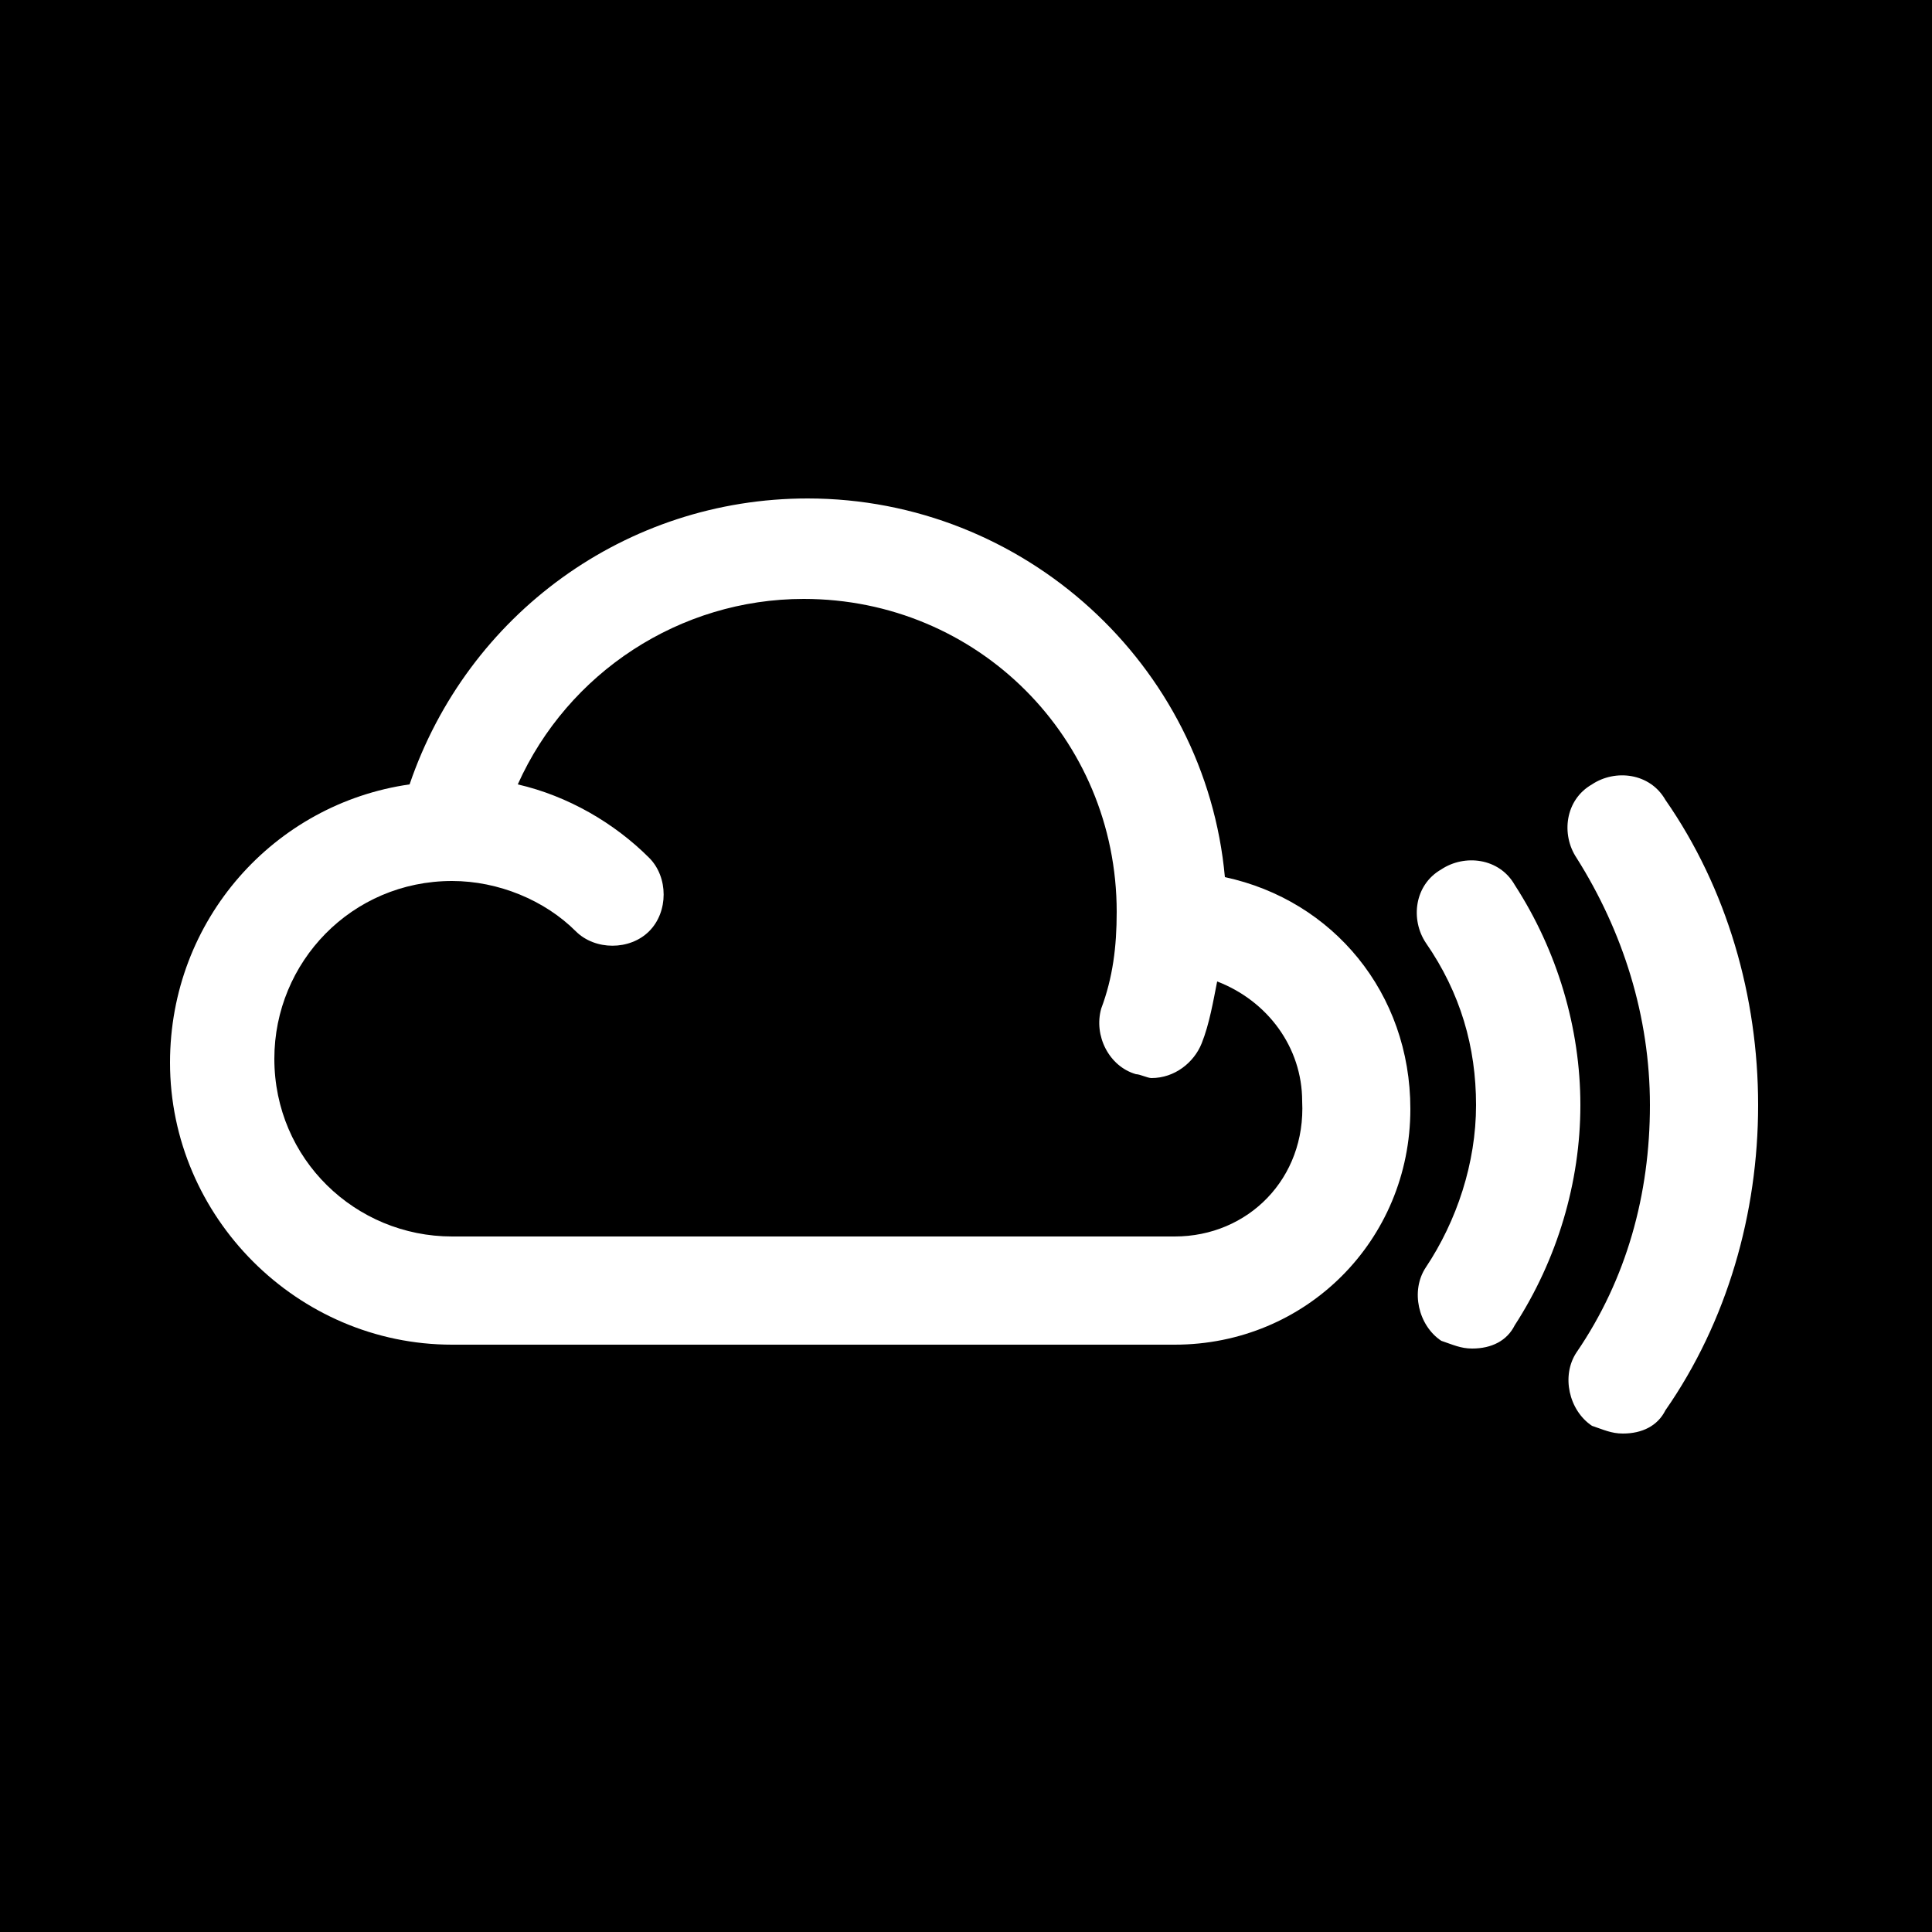 <?xml version="1.0" encoding="UTF-8"?>
<!-- Generator: Adobe Illustrator 21.0.2, SVG Export Plug-In . SVG Version: 6.00 Build 0)  -->
<svg version="1.1" id="Laag_1" xmlns="http://www.w3.org/2000/svg" xmlns:xlink="http://www.w3.org/1999/xlink" x="0px" y="0px" viewBox="0 0 50 50" style="enable-background:new 0 0 50 50;" xml:space="preserve">
<style type="text/css">
	.st0{fill:#FFFFFF;}
</style>
<rect width="50" height="50"/>
<g>
	<g>
		<path class="st0" d="M42,37.1c-0.3,0-0.5-0.1-0.8-0.2c-0.6-0.4-0.8-1.3-0.4-1.9c1.3-1.9,1.9-4.1,1.9-6.4c0-2.3-0.7-4.5-1.9-6.4    c-0.4-0.6-0.3-1.5,0.4-1.9c0.6-0.4,1.5-0.3,1.9,0.4c1.6,2.3,2.4,5.1,2.4,7.9c0,2.8-0.8,5.6-2.4,7.9C42.9,36.9,42.5,37.1,42,37.1    L42,37.1z"/>
	</g>
	<g>
		<path class="st0" d="M38.1,34.9c-0.3,0-0.5-0.1-0.8-0.2c-0.6-0.4-0.8-1.3-0.4-1.9c0.8-1.2,1.3-2.7,1.3-4.2c0-1.5-0.4-2.9-1.3-4.2    c-0.4-0.6-0.3-1.5,0.4-1.9c0.6-0.4,1.5-0.3,1.9,0.4c1.1,1.7,1.7,3.7,1.7,5.7c0,2-0.6,4-1.7,5.7C39,34.7,38.6,34.9,38.1,34.9    L38.1,34.9z"/>
	</g>
	<path class="st0" d="M31.7,22.7c-0.5-5.5-5.2-9.8-10.8-9.8c-4.7,0-8.8,3-10.3,7.4c-3.5,0.5-6.2,3.5-6.2,7.2c0,4,3.3,7.3,7.3,7.3   h18.7c3.4,0,6.1-2.7,6.1-6.1C36.5,25.7,34.5,23.3,31.7,22.7z M30.4,32H11.7c-2.5,0-4.6-2-4.6-4.6c0-2.5,2-4.6,4.6-4.6   c1.2,0,2.4,0.5,3.2,1.3c0.5,0.5,1.4,0.5,1.9,0c0.5-0.5,0.5-1.4,0-1.9c-0.9-0.9-2.1-1.6-3.4-1.9c1.3-2.9,4.2-4.8,7.4-4.8   c4.5,0,8.1,3.6,8.1,8.1c0,0.9-0.1,1.7-0.4,2.5c-0.2,0.7,0.2,1.5,0.9,1.7c0.1,0,0.3,0.1,0.4,0.1c0.6,0,1.1-0.4,1.3-0.9   c0.2-0.5,0.3-1.1,0.4-1.6c1.3,0.5,2.2,1.7,2.2,3.1C33.8,30.5,32.3,32,30.4,32z"/>
</g>
</svg>